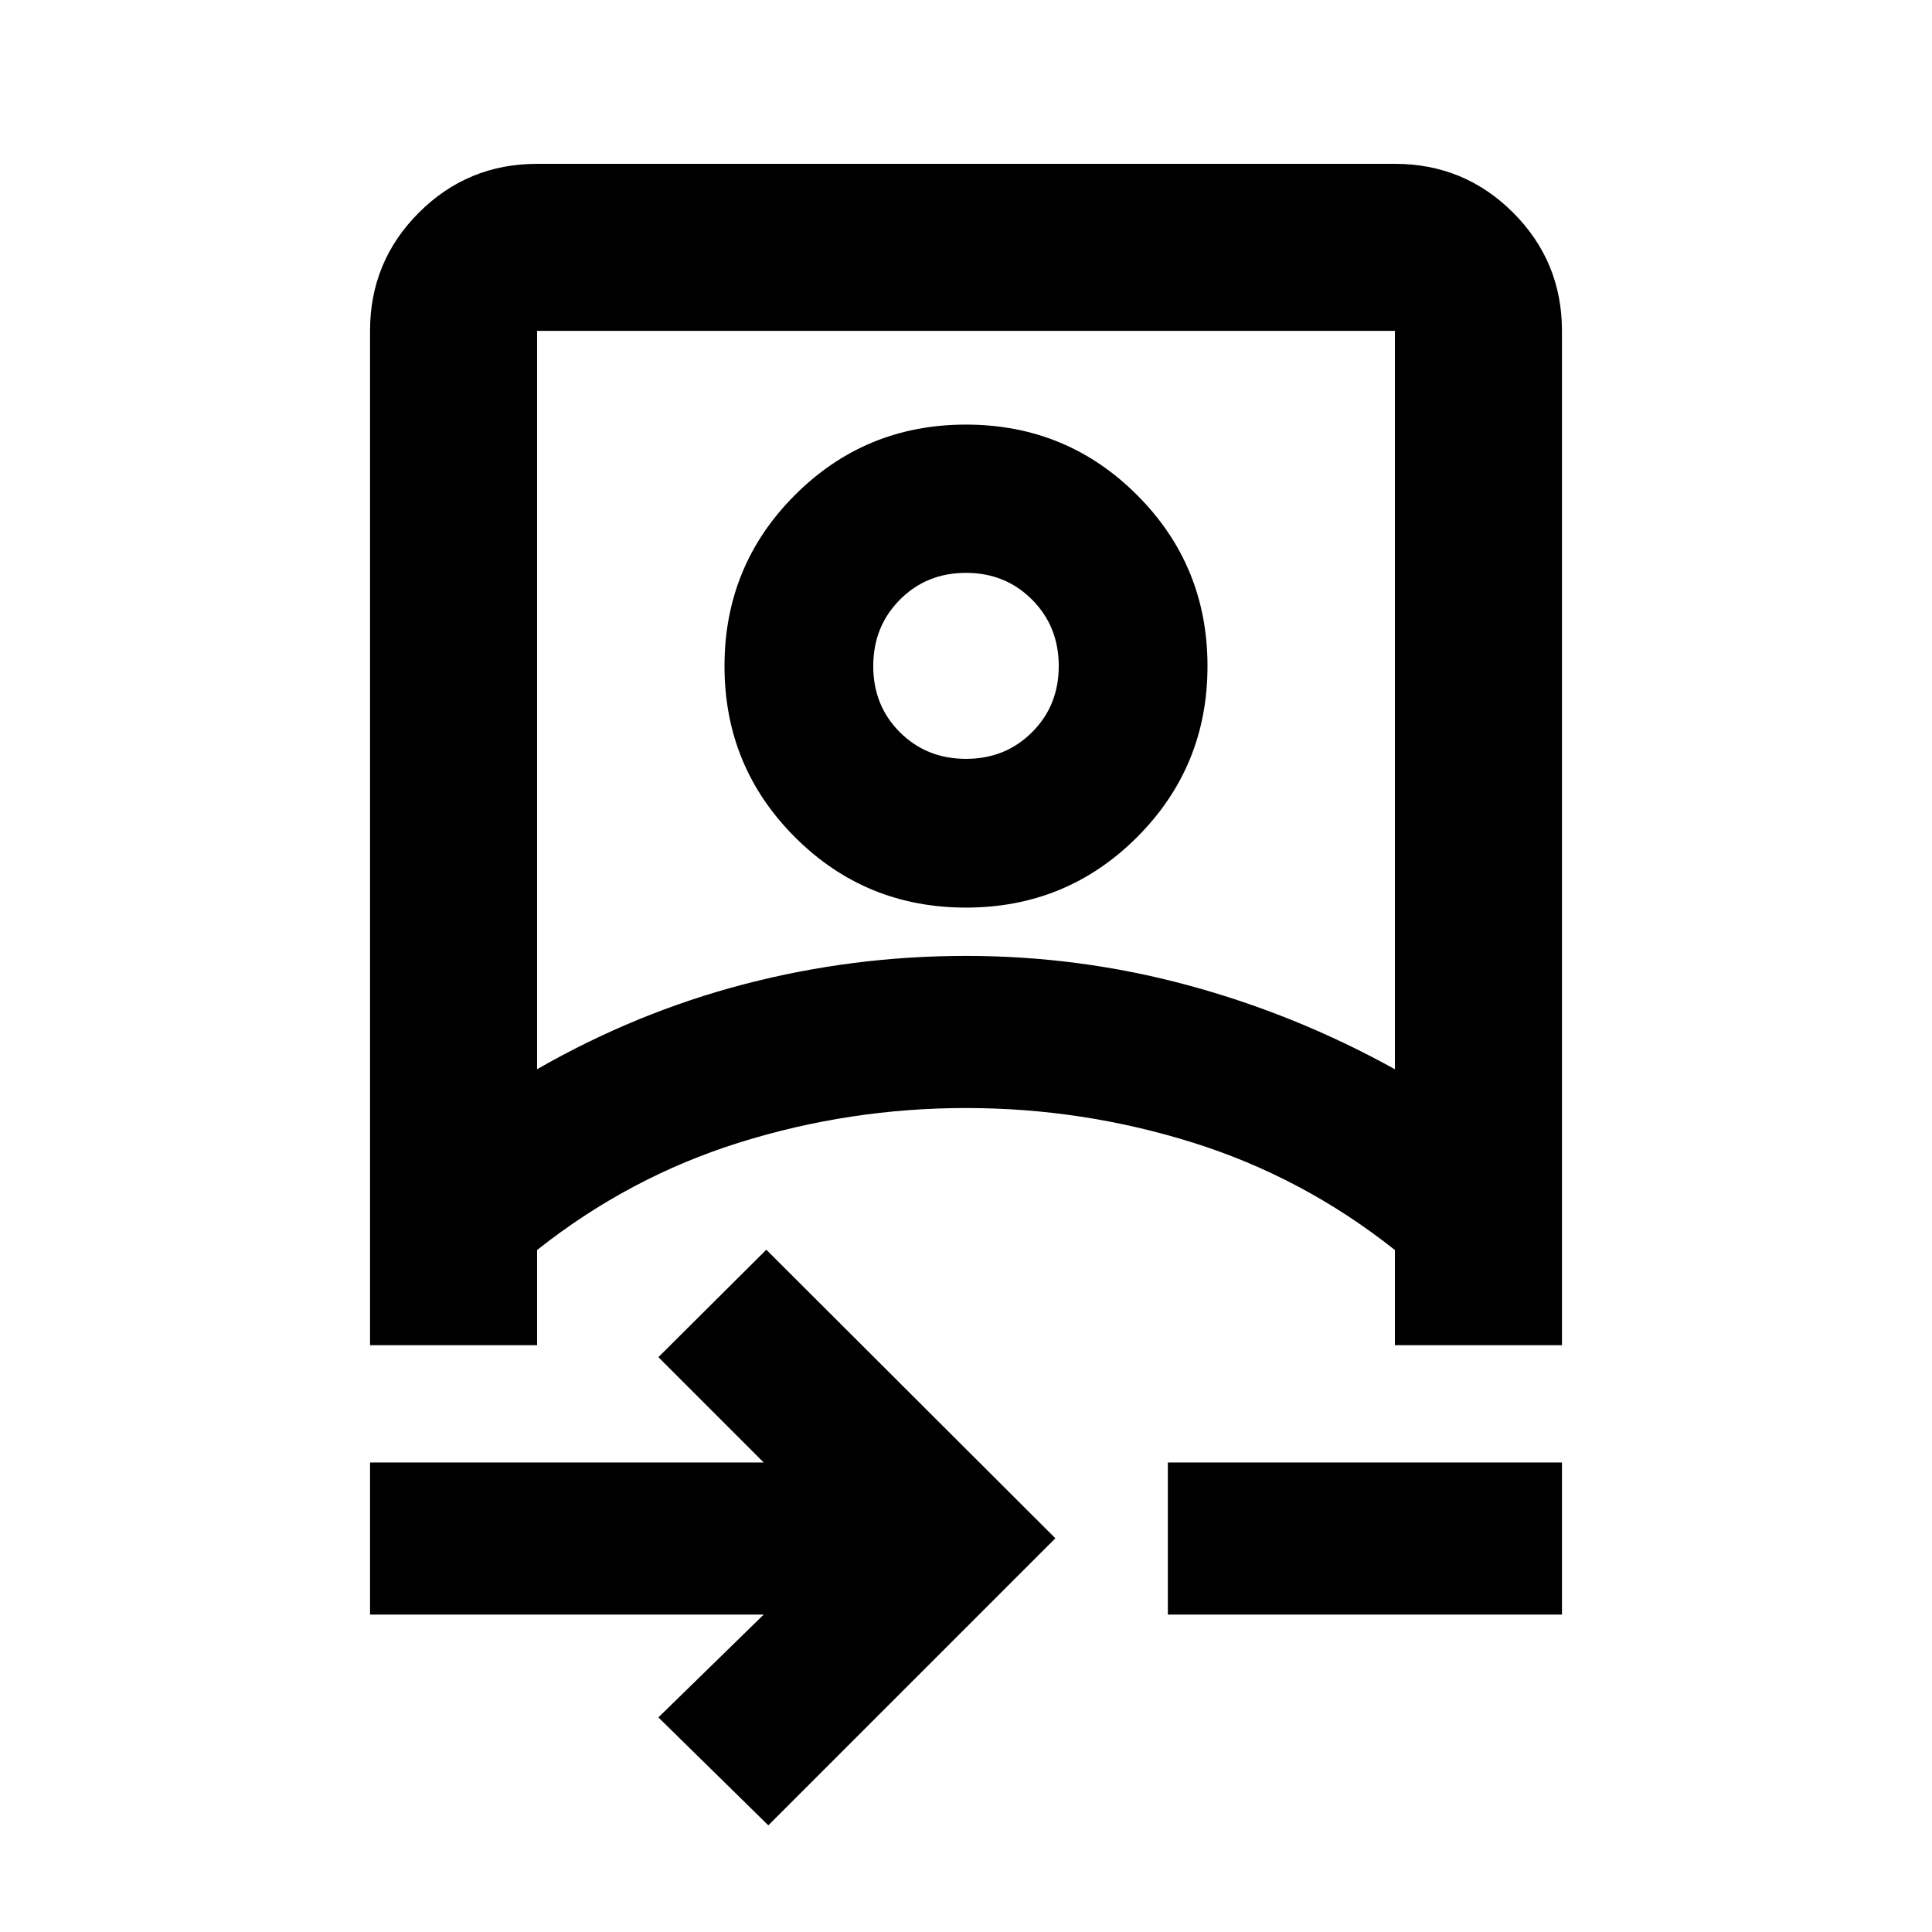 <svg xmlns="http://www.w3.org/2000/svg" height="20" viewBox="0 -960 960 960" width="20"><path d="m381.78-53-54.63-53.63 52.33-51.09H183.87v-75.58h195.61l-52.33-52.33 53.63-53.39 143.63 143.39L381.78-53ZM183.87-291.59v-504q0-34.48 24.26-58.74 24.26-24.26 58.74-24.26h426.26q34.48 0 58.74 24.26 24.26 24.26 24.26 58.74v504h-83v-47.28q-45.76-36.28-100.54-53.42Q537.8-409.43 480-409.43q-57.8 0-112.59 17.14-54.78 17.14-100.54 53.42v47.28h-83Zm83-137.11q49.28-28.28 103.07-42.3 53.78-14.02 110.06-14.02t110.07 14.52q53.78 14.52 103.06 41.8v-366.89H266.87v366.89ZM580.3-157.72v-75.58h195.83v75.58H580.3ZM480-509.02q-50 0-85-35t-35-85q0-50 35-85t85-35q50 0 85 35t35 85q0 50-35 85t-85 35Zm0-73.91q19.59 0 32.84-13.25 13.25-13.25 13.25-32.84 0-19.69-13.25-33.01-13.25-13.32-32.84-13.32-19.59 0-32.84 13.32-13.25 13.32-13.25 33 0 19.69 13.25 32.89 13.25 13.21 32.84 13.21Zm0 173.5Zm0-219.59Z"/></svg>